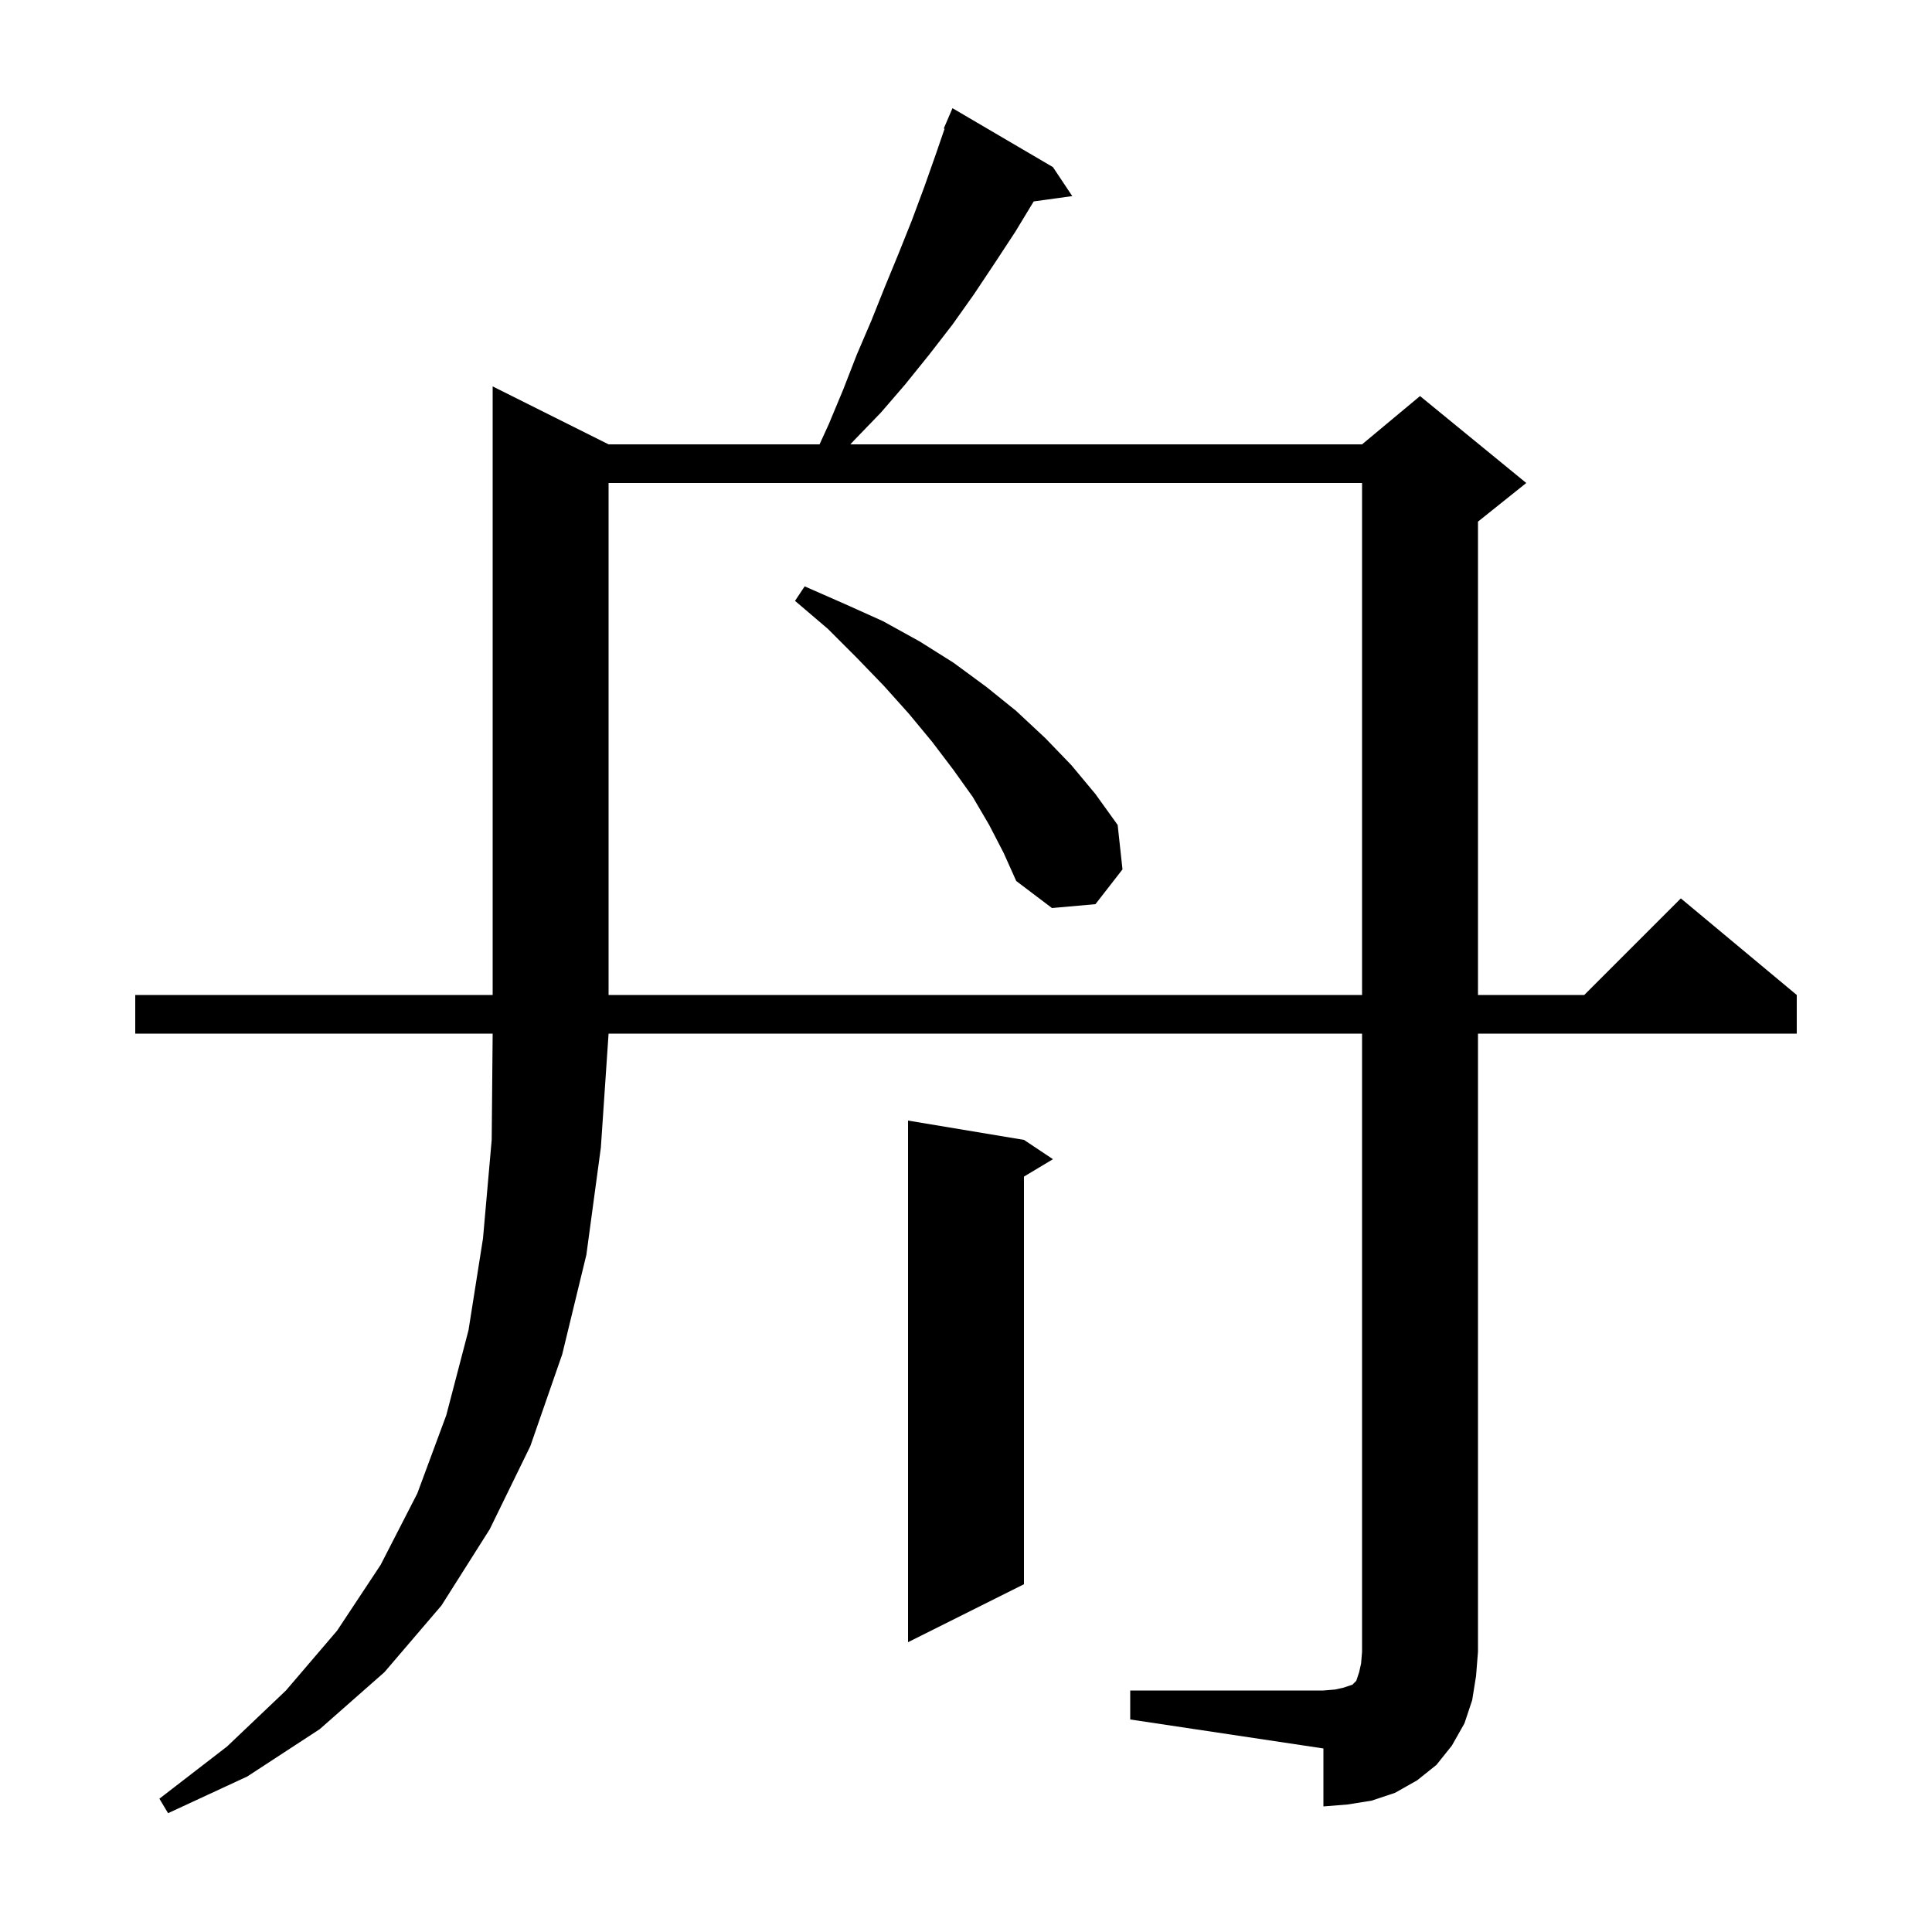 <svg xmlns="http://www.w3.org/2000/svg" xmlns:xlink="http://www.w3.org/1999/xlink" version="1.1" baseProfile="full" viewBox="0 0 200 200" width="200" height="200">
<g fill="black">
<path d="M 14.0 103.0 L 51.0 103.0 L 51.0 40.0 L 63.0 46.0 L 84.84 46.0 L 85.8 43.9 L 87.3 40.3 L 88.7 36.7 L 90.2 33.2 L 91.6 29.7 L 93.0 26.3 L 94.4 22.8 L 95.7 19.3 L 96.9 15.9 L 97.782 13.329 L 97.7 13.3 L 98.6 11.2 L 109.0 17.3 L 111.0 20.3 L 107.009 20.851 L 105.1 24.0 L 103.0 27.2 L 100.8 30.5 L 98.6 33.6 L 96.2 36.7 L 93.7 39.8 L 91.2 42.7 L 88.4 45.6 L 88.028 46.0 L 141.0 46.0 L 147.0 41.0 L 158.0 50.0 L 153.0 54.0 L 153.0 103.0 L 164.0 103.0 L 174.0 93.0 L 186.0 103.0 L 186.0 107.0 L 153.0 107.0 L 153.0 171.0 L 152.8 173.5 L 152.4 176.0 L 151.6 178.4 L 150.3 180.7 L 148.7 182.7 L 146.7 184.3 L 144.4 185.6 L 142.0 186.4 L 139.5 186.8 L 137.0 187.0 L 137.0 181.0 L 117.0 178.0 L 117.0 175.0 L 137.0 175.0 L 138.2 174.9 L 139.1 174.7 L 140.0 174.4 L 140.4 174.0 L 140.7 173.1 L 140.9 172.2 L 141.0 171.0 L 141.0 107.0 L 63.0 107.0 L 62.2 118.8 L 60.7 129.9 L 58.2 140.2 L 54.9 149.7 L 50.7 158.3 L 45.7 166.2 L 39.8 173.1 L 33.1 179.0 L 25.6 183.9 L 17.4 187.7 L 16.5 186.2 L 23.5 180.8 L 29.6 175.0 L 34.9 168.8 L 39.4 162.0 L 43.2 154.6 L 46.2 146.5 L 48.5 137.7 L 50.0 128.2 L 50.9 118.0 L 51.0 107.0 L 14.0 107.0 Z M 106.0 118.0 L 109.0 120.0 L 106.0 121.8 L 106.0 164.0 L 94.0 170.0 L 94.0 116.0 Z M 63.0 50.0 L 63.0 103.0 L 141.0 103.0 L 141.0 50.0 Z M 102.4 85.4 L 100.7 82.5 L 98.7 79.7 L 96.5 76.8 L 94.1 73.9 L 91.5 71.0 L 88.7 68.1 L 85.7 65.1 L 82.3 62.2 L 83.3 60.7 L 87.4 62.5 L 91.4 64.3 L 95.2 66.4 L 98.7 68.6 L 102.1 71.1 L 105.2 73.6 L 108.2 76.4 L 110.9 79.2 L 113.4 82.2 L 115.7 85.4 L 116.2 90.0 L 113.4 93.6 L 108.9 94.0 L 105.2 91.2 L 103.9 88.3 Z " />
</g>
</svg>
